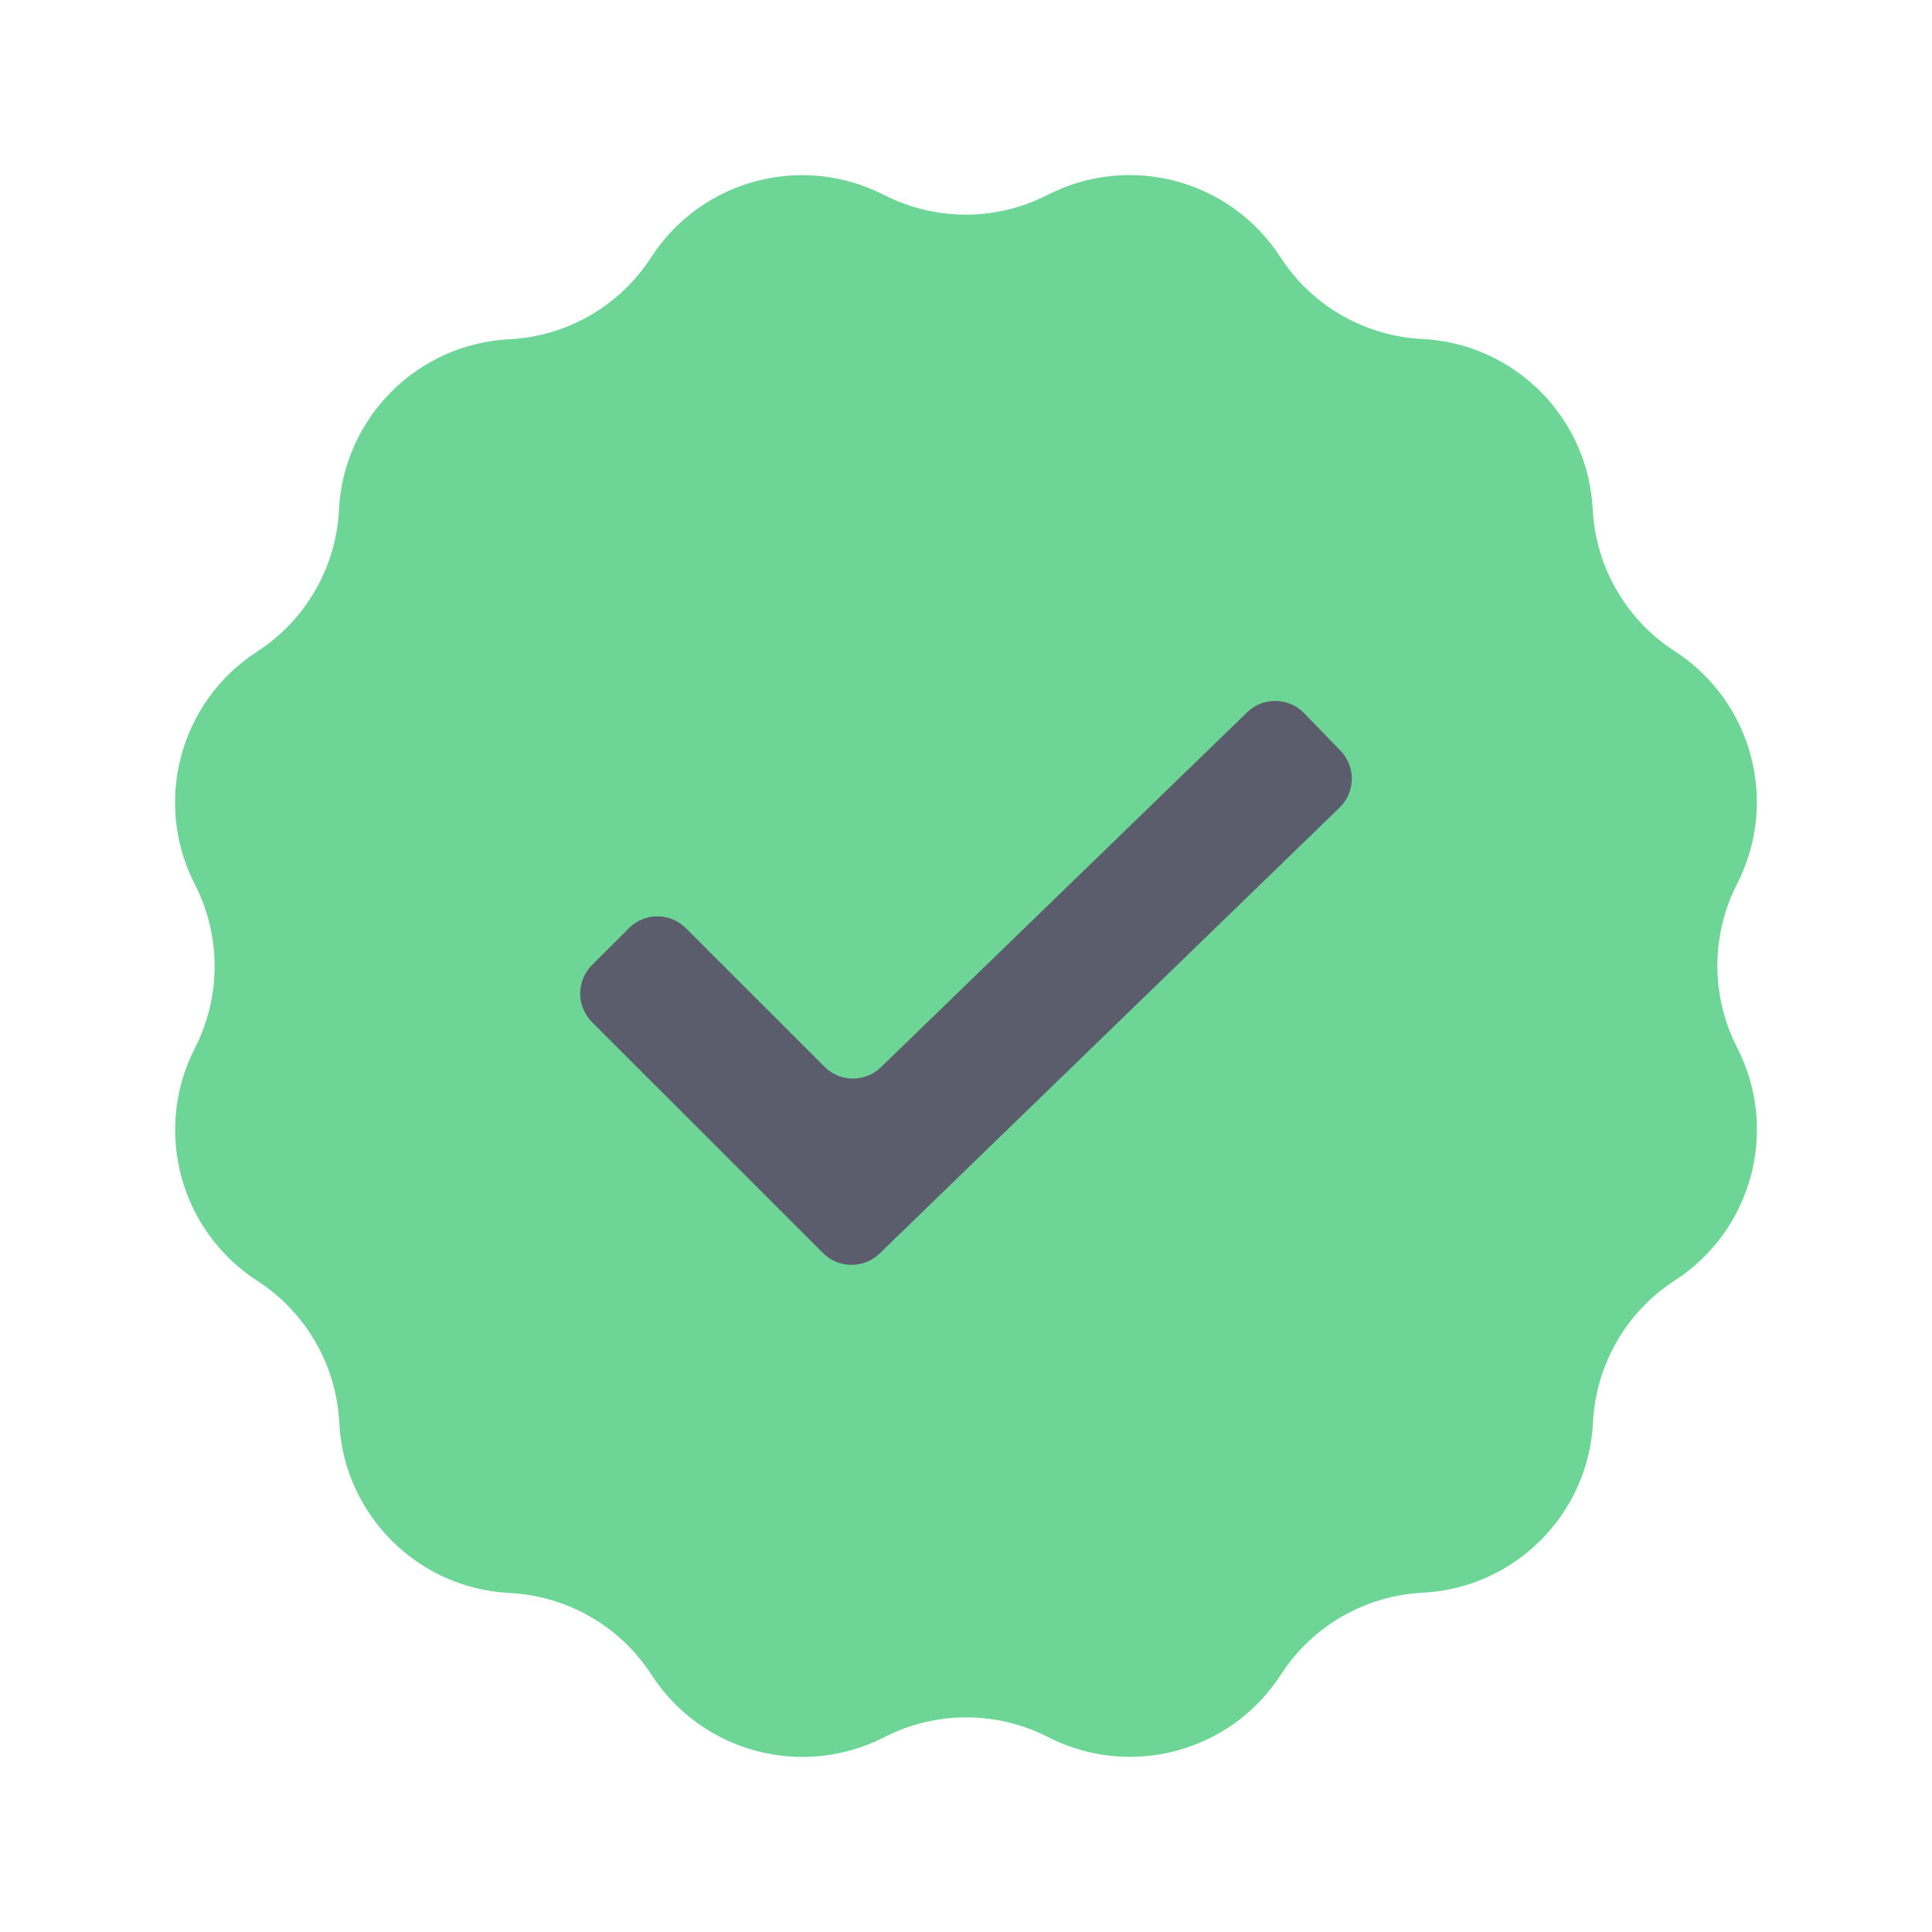 <svg width="48" height="48" viewBox="0 0 48 48" fill="none" xmlns="http://www.w3.org/2000/svg">
<path d="M26.029 4.841C28.068 3.796 30.567 4.465 31.812 6.389C32.591 7.594 33.903 8.351 35.336 8.422C37.624 8.537 39.455 10.366 39.571 12.654C39.643 14.087 40.401 15.399 41.606 16.177C43.532 17.421 44.202 19.92 43.158 21.96C42.504 23.238 42.504 24.752 43.159 26.029C44.204 28.068 43.535 30.567 41.611 31.812C40.406 32.591 39.65 33.903 39.578 35.336C39.463 37.624 37.634 39.455 35.346 39.571C33.913 39.643 32.601 40.401 31.823 41.606C30.579 43.532 28.08 44.202 26.04 43.158C24.762 42.504 23.248 42.504 21.971 43.159C19.932 44.204 17.433 43.535 16.188 41.611C15.409 40.406 14.097 39.65 12.664 39.578C10.376 39.463 8.545 37.634 8.429 35.346C8.357 33.913 7.599 32.601 6.394 31.823C4.469 30.579 3.798 28.08 4.842 26.04C5.496 24.762 5.496 23.248 4.841 21.971C3.796 19.932 4.465 17.433 6.389 16.188C7.594 15.409 8.351 14.097 8.422 12.664C8.537 10.376 10.366 8.545 12.654 8.429C14.087 8.357 15.399 7.599 16.177 6.394C17.421 4.469 19.92 3.798 21.96 4.842C23.238 5.496 24.752 5.496 26.029 4.841Z" fill="#6DD596"/>
<path d="M21.852 31.144C21.46 31.524 20.835 31.519 20.449 31.133L14.707 25.393C14.317 25.002 14.317 24.369 14.707 23.978L15.627 23.059C16.017 22.669 16.65 22.669 17.041 23.06L20.485 26.503C20.871 26.89 21.495 26.895 21.888 26.514L30.986 17.696C31.382 17.312 32.015 17.321 32.4 17.718L33.304 18.651C33.688 19.047 33.678 19.681 33.282 20.065L21.852 31.144Z" fill="#5C5D6C"/>
</svg>
